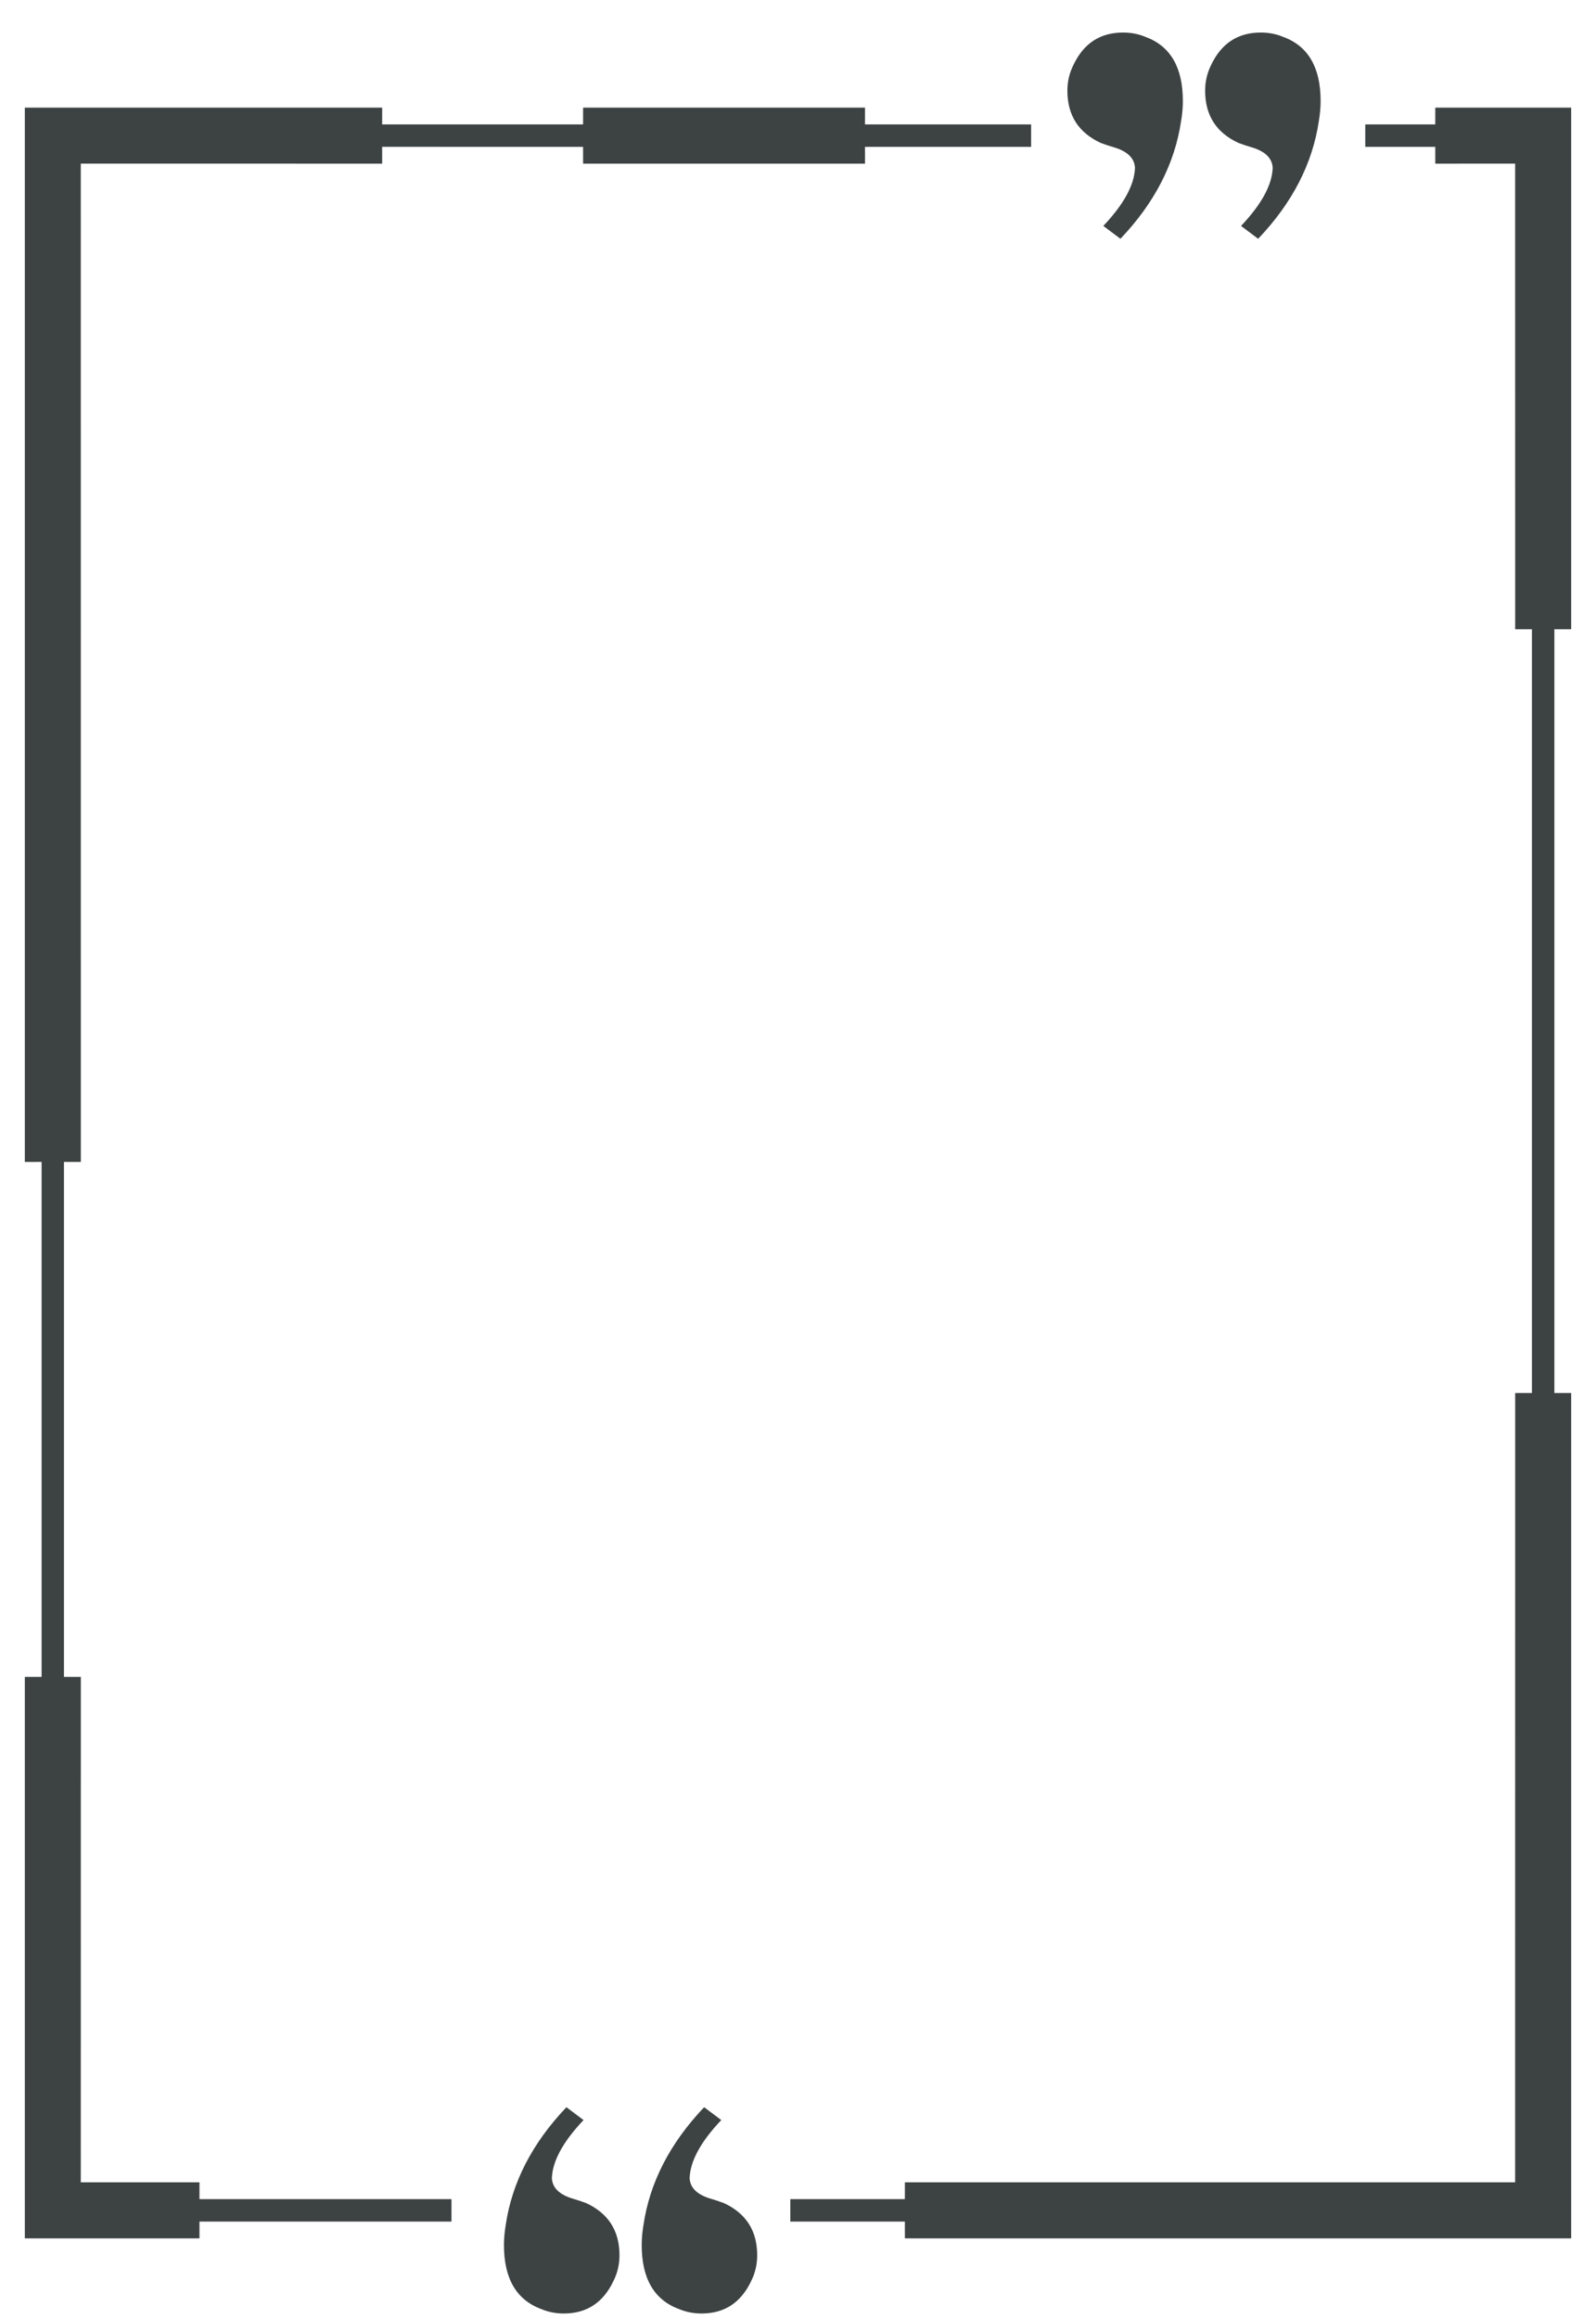 <?xml version="1.0" encoding="UTF-8"?>
<svg width="42px" height="61px" viewBox="0 0 42 61" version="1.1" xmlns="http://www.w3.org/2000/svg" xmlns:xlink="http://www.w3.org/1999/xlink">
    <title>26</title>
    <g id="页面-1" stroke="none" stroke-width="1" fill="none" fill-rule="evenodd">
        <g id="花环" transform="translate(-489, -319)" fill="#3D4242" fill-rule="nonzero">
            <path d="M507.53,374.43 L507.981,374.768 C507.44,375.338 507.162,375.848 507.148,376.298 C507.162,376.554 507.35,376.734 507.711,376.839 C507.815,376.869 507.928,376.907 508.048,376.951 C508.634,377.222 508.926,377.68 508.926,378.325 C508.926,378.565 508.873,378.79 508.769,379 C508.499,379.571 508.063,379.856 507.463,379.856 C507.253,379.856 507.058,379.818 506.878,379.743 C506.217,379.503 505.887,378.94 505.887,378.055 C505.887,377.89 505.902,377.717 505.932,377.537 C506.097,376.411 506.63,375.376 507.53,374.43 Z M503.906,374.43 L504.356,374.768 C503.816,375.338 503.538,375.848 503.523,376.298 C503.538,376.554 503.726,376.734 504.086,376.839 C504.191,376.869 504.303,376.907 504.424,376.951 C505.009,377.222 505.302,377.68 505.302,378.325 C505.302,378.565 505.249,378.79 505.144,379 C504.874,379.571 504.438,379.856 503.838,379.856 C503.628,379.856 503.433,379.818 503.253,379.743 C502.592,379.503 502.262,378.94 502.262,378.055 C502.262,377.89 502.277,377.717 502.307,377.537 C502.472,376.411 503.005,375.376 503.906,374.43 Z M499.057,321.831 L499.056,322.273 L504.344,322.273 L504.345,321.831 L511.763,321.831 L511.762,322.273 L516.135,322.273 L516.135,322.863 L511.762,322.863 L511.763,323.305 L504.345,323.305 L504.344,322.863 L499.056,322.862 L499.057,323.305 L491.126,323.304 L491.127,349.565 L490.683,349.564 L490.683,363.11 L491.127,363.11 L491.126,376.406 L494.249,376.406 L494.249,376.848 L500.881,376.848 L500.881,377.438 L494.249,377.438 L494.249,377.88 L489.653,377.88 L489.653,363.11 L490.095,363.11 L490.095,349.564 L489.653,349.565 L489.653,321.831 L499.057,321.831 Z M530.347,321.831 L530.347,335.552 L529.904,335.552 L529.904,355.643 L530.347,355.643 L530.347,377.88 L512.813,377.88 L512.812,377.438 L509.798,377.438 L509.798,376.848 L512.812,376.848 L512.813,376.406 L528.872,376.406 L528.873,355.643 L529.314,355.643 L529.314,335.552 L528.873,335.552 L528.872,323.304 L526.771,323.305 L526.77,322.863 L524.928,322.863 L524.928,322.273 L526.77,322.273 L526.771,321.831 L530.347,321.831 Z M518.553,319.856 C518.763,319.856 518.958,319.893 519.138,319.968 C519.798,320.208 520.128,320.771 520.128,321.657 C520.128,321.822 520.114,321.994 520.083,322.174 C519.918,323.3 519.385,324.336 518.485,325.281 L518.035,324.943 C518.575,324.373 518.853,323.863 518.868,323.413 C518.853,323.157 518.665,322.977 518.305,322.872 C518.2,322.842 518.087,322.805 517.967,322.76 C517.382,322.49 517.089,322.031 517.089,321.386 C517.089,321.146 517.142,320.921 517.247,320.711 C517.517,320.14 517.952,319.856 518.553,319.856 Z M522.177,319.856 C522.387,319.856 522.582,319.893 522.762,319.968 C523.423,320.208 523.753,320.771 523.753,321.657 C523.753,321.822 523.738,321.994 523.708,322.174 C523.543,323.3 523.01,324.336 522.109,325.281 L521.659,324.943 C522.2,324.373 522.477,323.863 522.492,323.413 C522.477,323.157 522.29,322.977 521.929,322.872 C521.824,322.842 521.712,322.805 521.592,322.76 C521.006,322.49 520.714,322.031 520.714,321.386 C520.714,321.146 520.767,320.921 520.871,320.711 C521.141,320.14 521.577,319.856 522.177,319.856 Z" id="26"></path>
        </g>
    </g>
</svg>